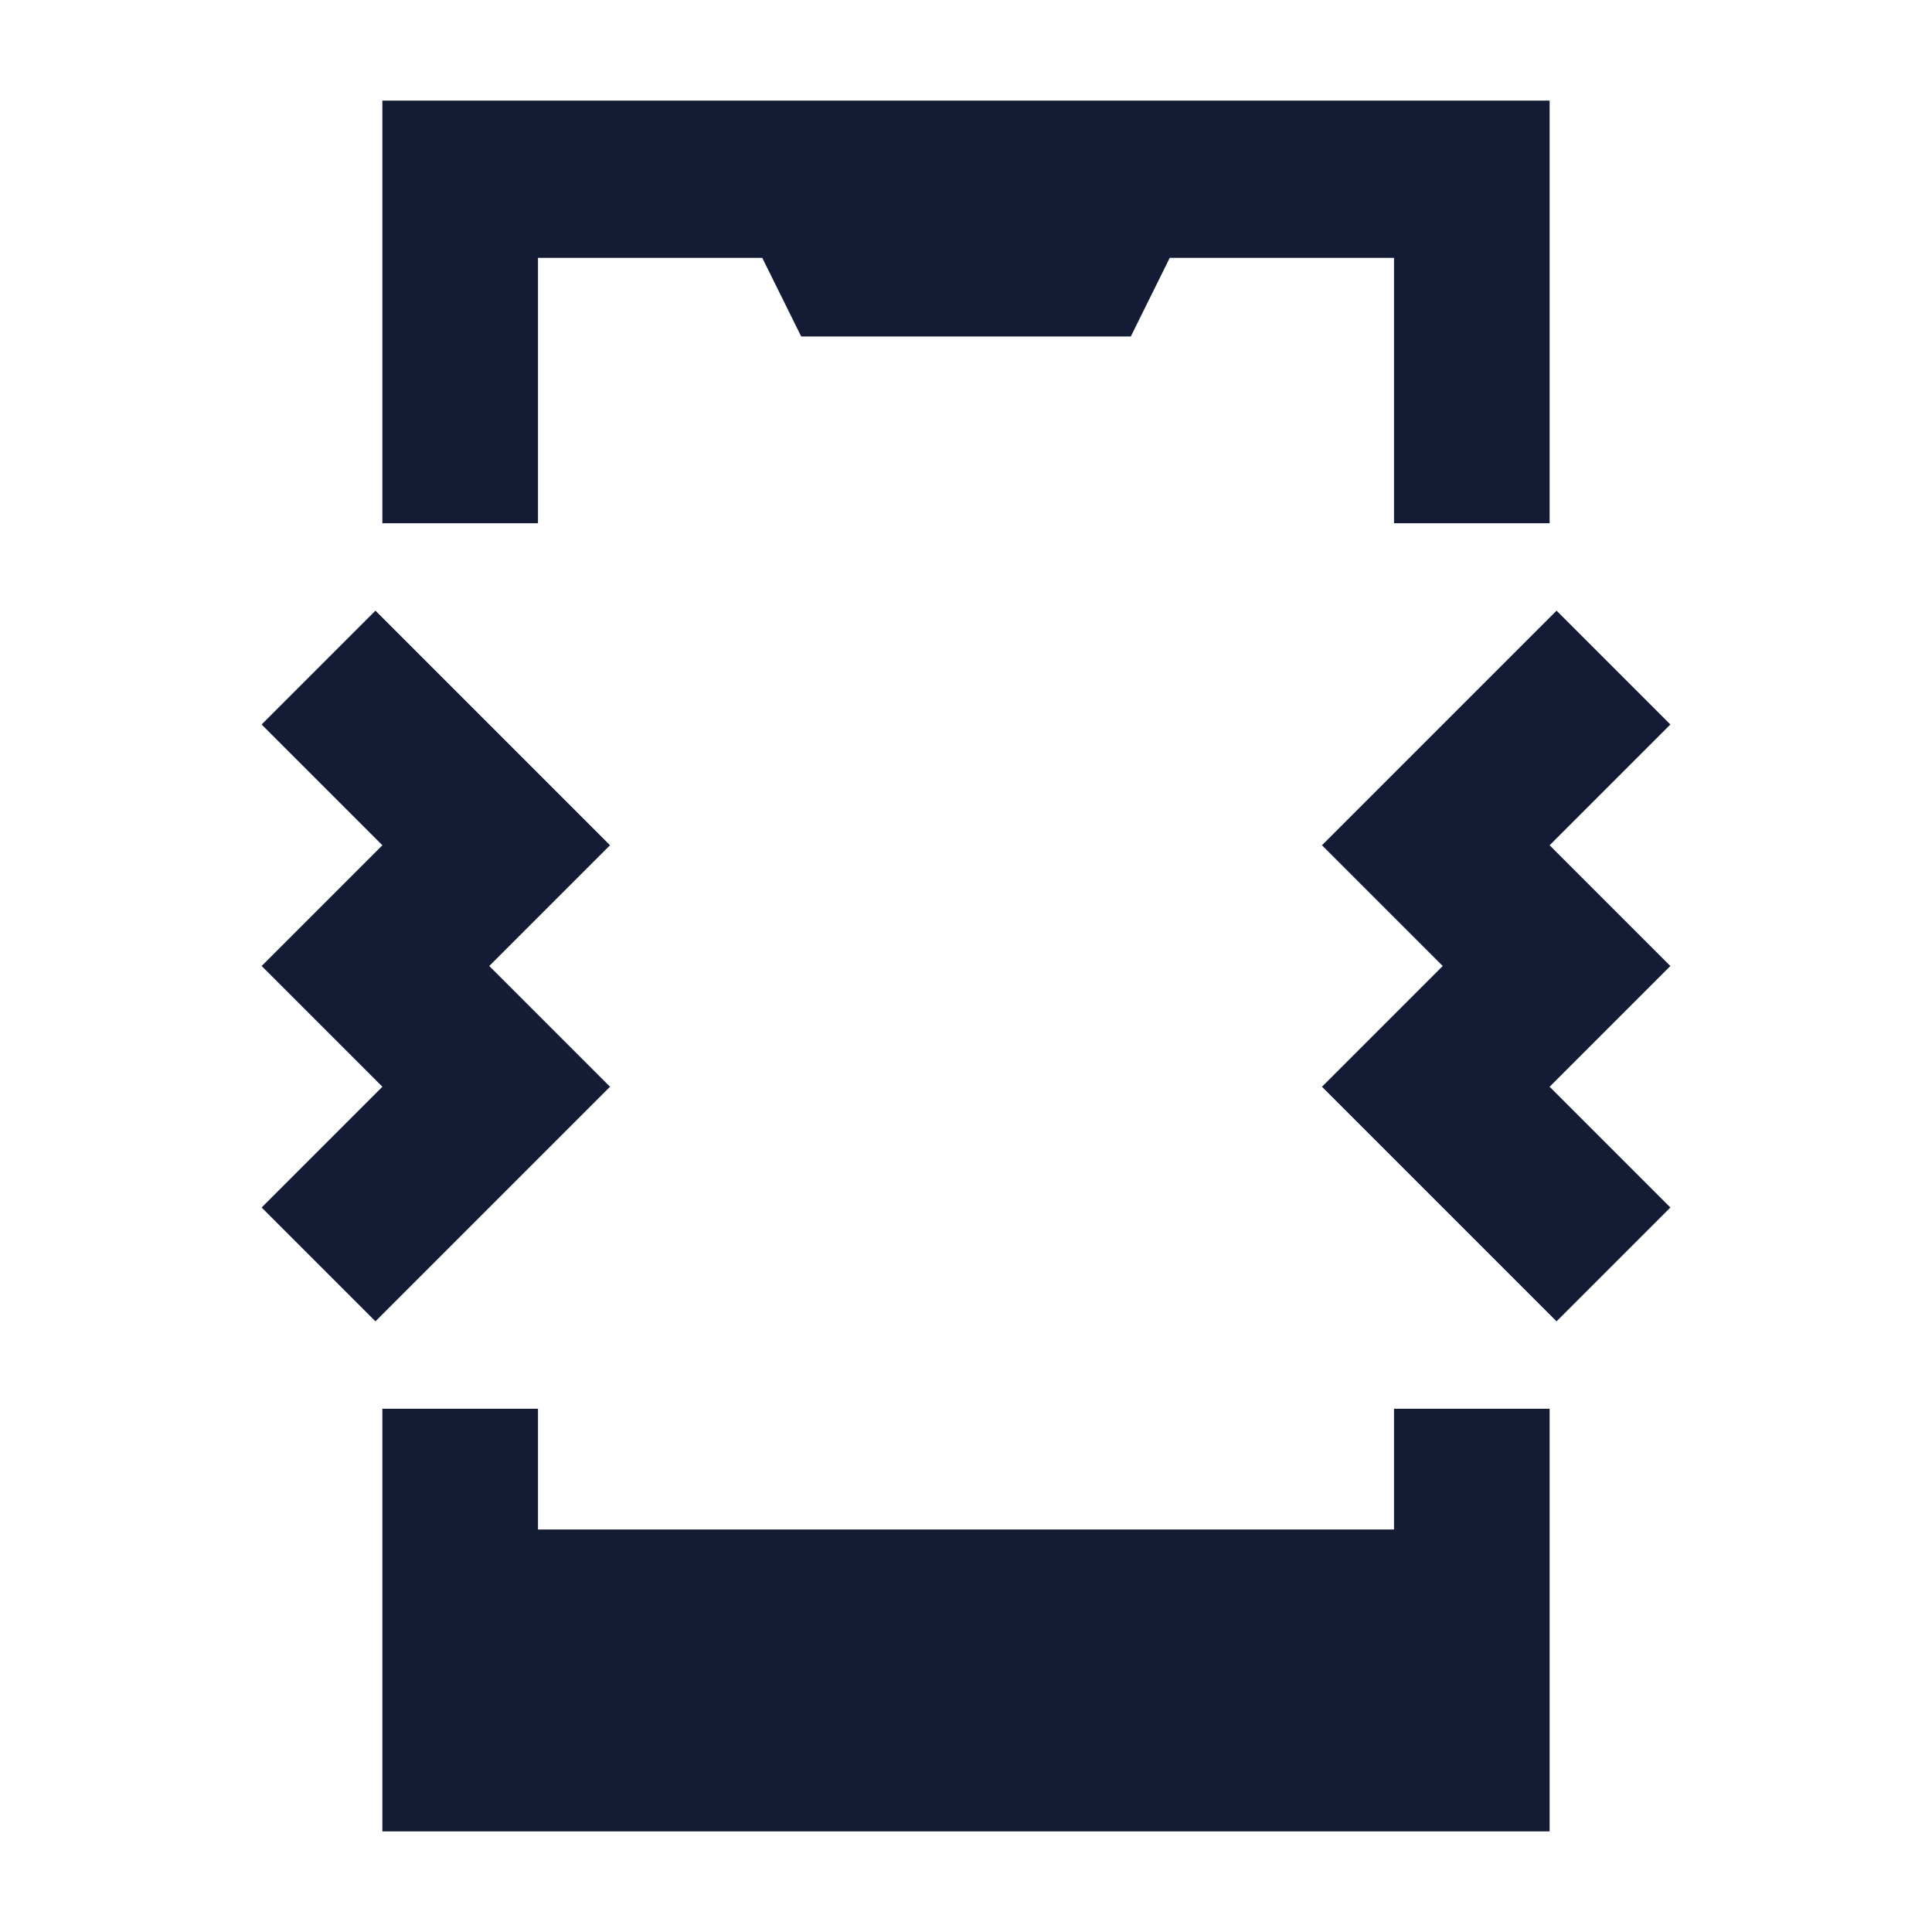 <svg width="24" height="24" viewBox="0 0 24 24" fill="none" xmlns="http://www.w3.org/2000/svg">
<path d="M19.25 1.25H4.75V6.5H6.683V3.203H9.469L9.953 4.18H14.047L14.531 3.203H17.317V6.5H19.25V1.25Z" fill="#141B34"/>
<path d="M4.75 22.75H19.25V17.5H17.317V19H6.683V17.5H4.75V22.75Z" fill="#141B34"/>
<path fill-rule="evenodd" clip-rule="evenodd" d="M4.664 16.414L7.578 13.5L6.078 12L7.578 10.5L4.664 7.586L3.25 9L4.75 10.5L3.25 12L4.75 13.5L3.25 15L4.664 16.414Z" fill="#141B34"/>
<path fill-rule="evenodd" clip-rule="evenodd" d="M19.336 16.414L16.422 13.5L17.922 12L16.422 10.5L19.336 7.586L20.75 9L19.25 10.5L20.75 12L19.25 13.5L20.75 15L19.336 16.414Z" fill="#141B34"/>
</svg>

